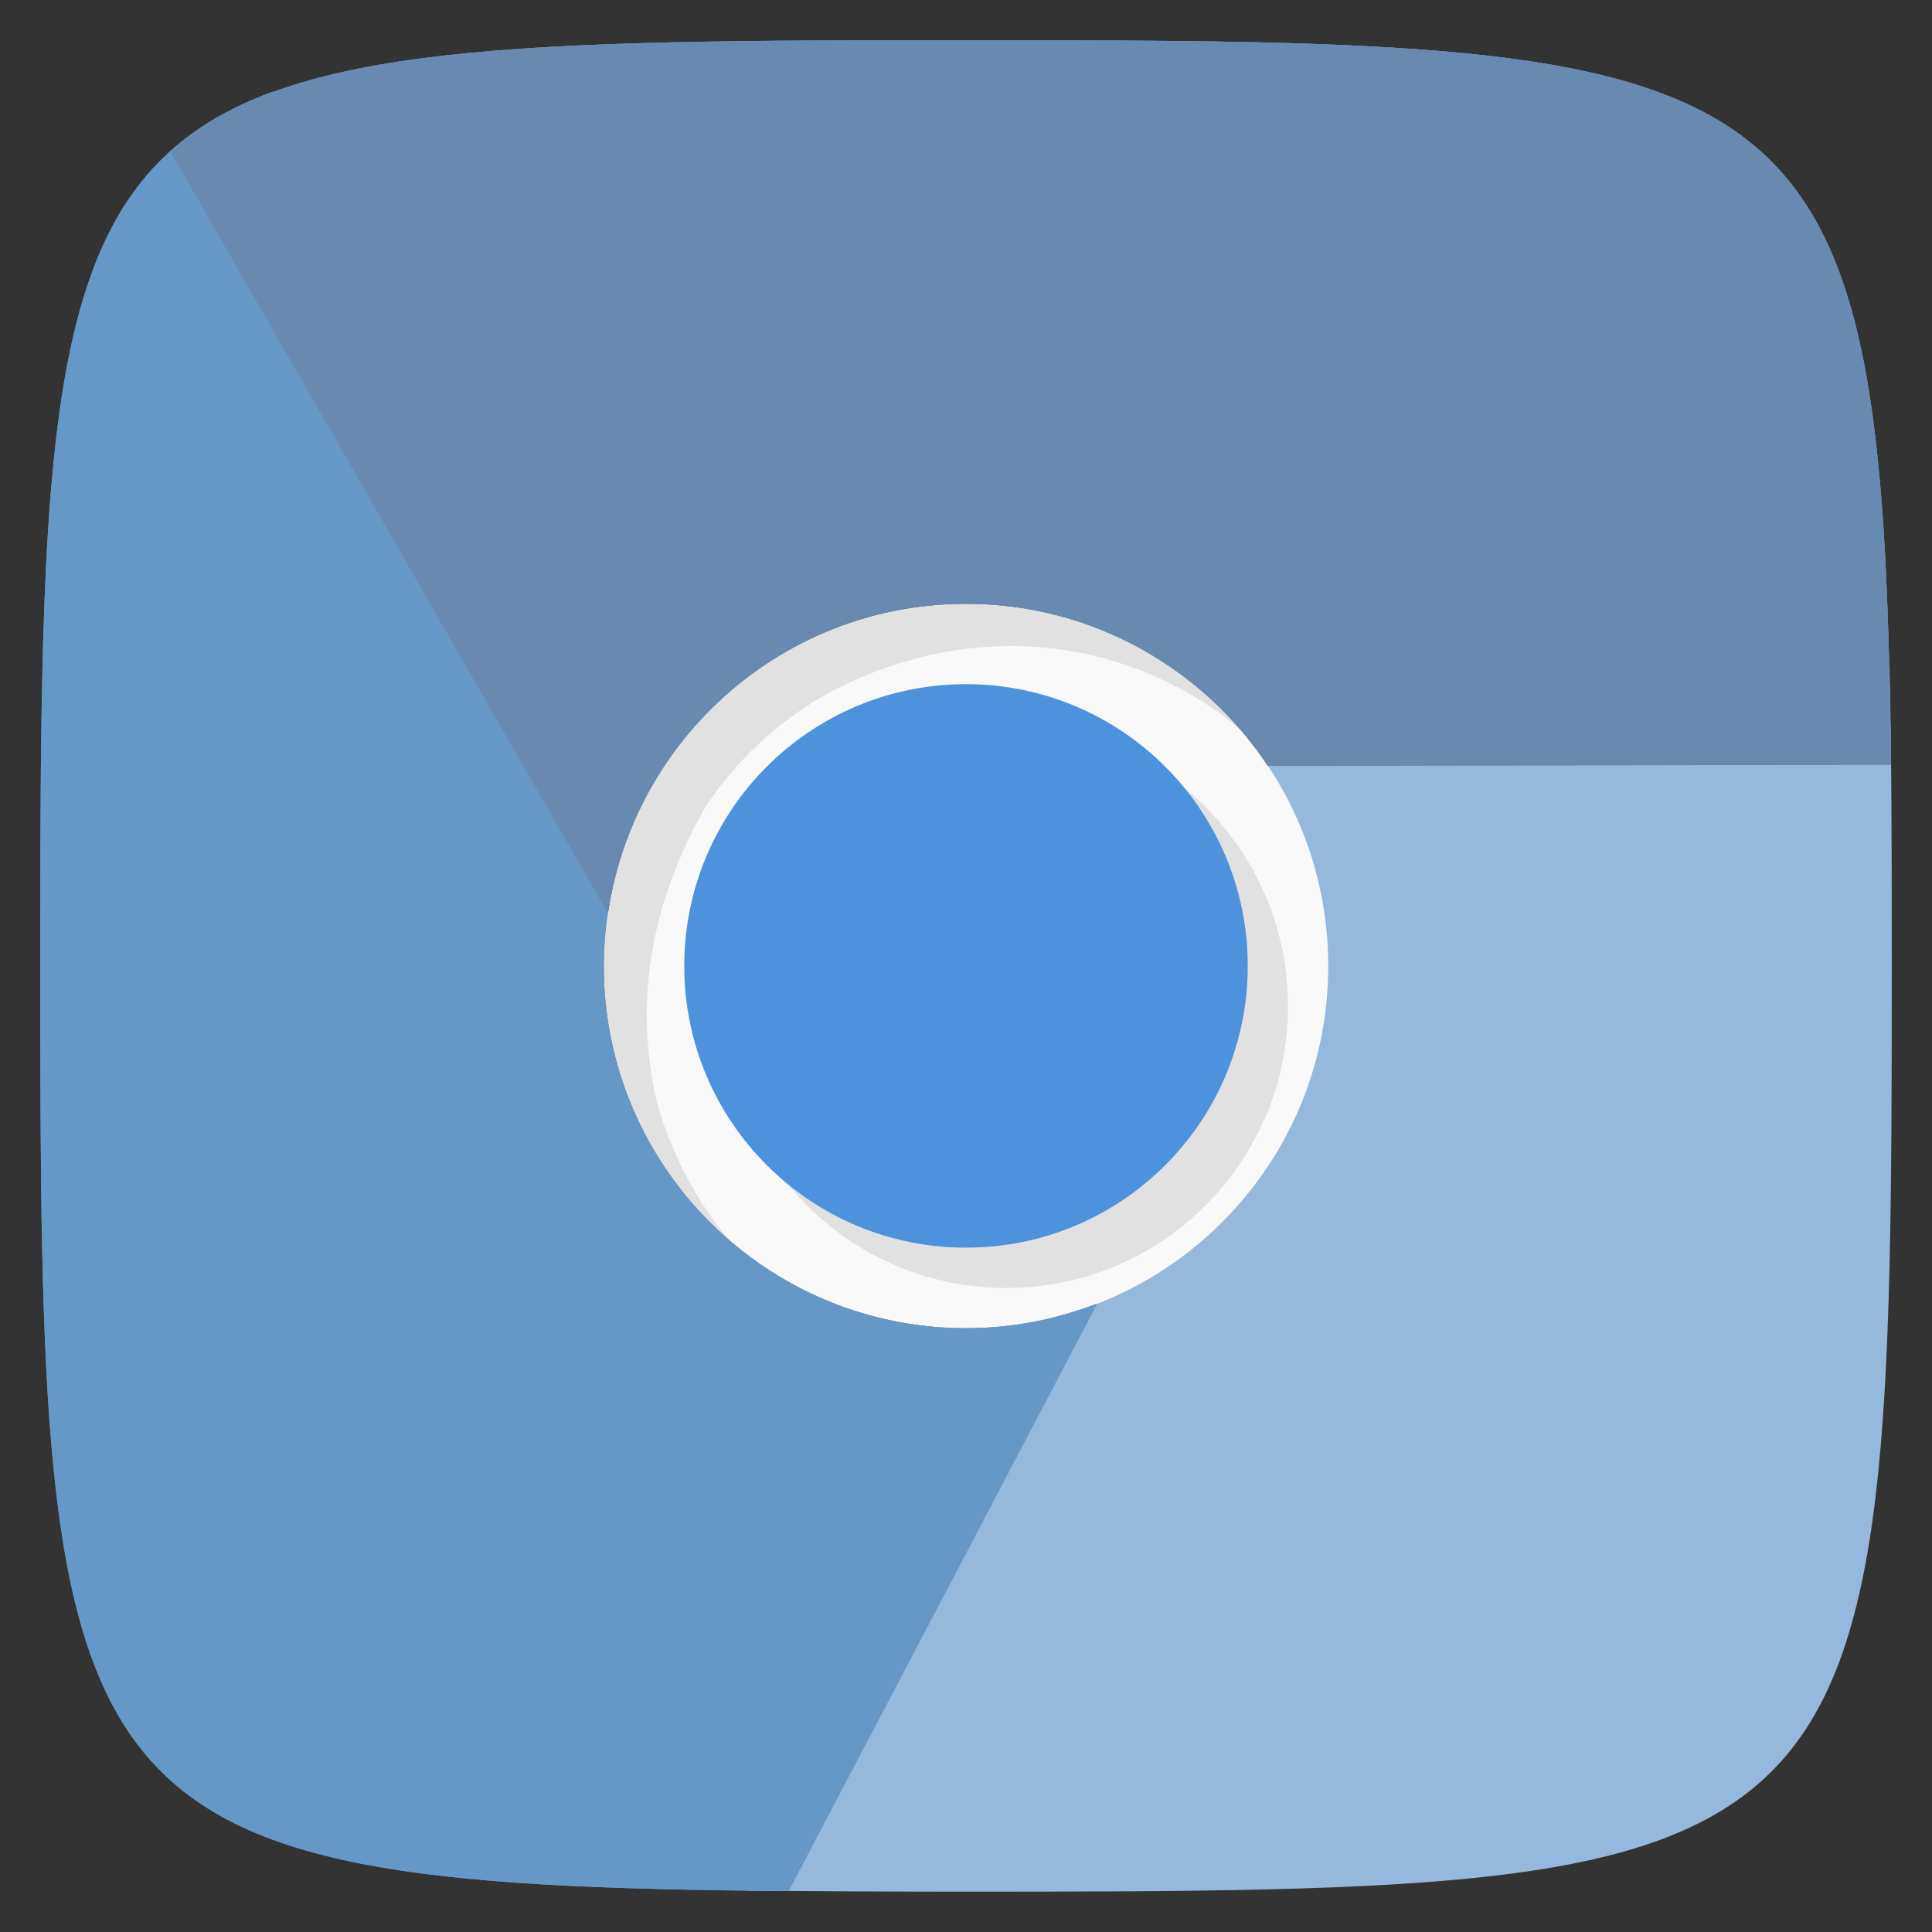 <svg viewBox="0 0 48 48" xmlns="http://www.w3.org/2000/svg">
  <rect x="0" y="0" width="48" height="48" fill="#333333" stroke="none"/>
  <path d="m24 .998c-11.049 0-16.782.079-19.766 2.768l10.846 18.885.033-.008c.656-4.323 4.38-7.643 8.887-7.643 3.133 0 5.886 1.602 7.498 4.027l15.479-.027c-.175-17.702-2.096-18.002-22.977-18.002z" fill="#688ab0"/>
  <path d="m6.793 2.273c-5.674 2.07-5.793 7.498-5.793 21.725 0 21.12.281 22.846 18.596 22.984l7.656-14.574-.02-.016c-1.004.387-2.092.607-3.232.607-4.969 0-9-4.03-9-9 0-.37.029-.733.072-1.092l-.002-.002c.001-.012.006-.018.008-.029.127-1.013.421-1.972.855-2.852z" fill="#6598c7"/>
  <path d="m46.943 16.521l-17.295.475c2.719 7.466 4.011 6.883-2.754 15.52l-8.309 14.453c1.661.019 3.423.029 5.414.029 11.351 0 17.102-.074 20.014-2.986.182-.182.353-.374.514-.578v-.002c.16-.204.311-.42.451-.648v-.002c.14-.229.271-.469.393-.723v-.002c.121-.254.234-.522.338-.803v-.002c.416-1.125.699-2.471.891-4.08v-.002c.191-1.61.291-3.484.344-5.664v-.002c.052-2.18.057-4.668.057-7.506 0-2.826-.005-5.302-.057-7.477z" fill="#95b9dd"/>
  <path d="m33 24c0 4.973-4.03 9-9 9-4.969 0-9-4.03-9-9 0-4.969 4.03-9 9-9 4.973 0 9 4.03 9 9m0 0" fill="#f9f9f9"/>
  <path d="m32 25c0 3.867-3.133 7-7 7-3.867 0-7-3.133-7-7 0-3.867 3.133-7 7-7 3.867 0 7 3.133 7 7m0 0" fill-opacity=".098"/>
  <path d="m24 15c-4.97 0-9 4.03-9 9 0 2.701 1.196 5.118 3.08 6.768-.082-.098-.163-.199-.24-.301-.703-.934-1.234-2.02-1.531-3.125-.612-2.722.002-5.192 1.25-7.346.738-1.102 1.738-2.043 2.969-2.75 2.186-1.182 4.604-1.494 6.844-.906 1.113.301 2.162.797 3.096 1.5.105.101.224.185.336.278-1.65-1.906-4.082-3.117-6.803-3.117z" fill-opacity=".098"/>
  <path d="m31 23.998c0 3.867-3.133 7-7 7-3.867 0-7-3.133-7-7 0-3.867 3.133-7 7-7 3.867 0 7 3.133 7 7m0 0" fill="#4e92de"/>
  <path d="m24 .998c-11.049 0-16.782.079-19.766 2.768l10.846 18.885.033-.008c.656-4.323 4.38-7.643 8.887-7.643 3.133 0 5.886 1.602 7.498 4.027l15.479-.027c-.175-17.702-2.096-18.002-22.977-18.002z" fill="#688ab0"/>
  <path d="m6.793 2.273c-5.674 2.07-5.793 7.498-5.793 21.725 0 21.12.281 22.846 18.596 22.984l7.656-14.574-.02-.016c-1.004.387-2.092.607-3.232.607-4.969 0-9-4.03-9-9 0-.37.029-.733.072-1.092l-.002-.002c.001-.012.006-.018.008-.029.127-1.013.421-1.972.855-2.852z" fill="#6598c7"/>
  <path d="m24 .998c-11.049 0-16.782.079-19.766 2.768l10.846 18.885.033-.008c.656-4.323 4.38-7.643 8.887-7.643 3.133 0 5.886 1.602 7.498 4.027l15.479-.027c-.175-17.702-2.096-18.002-22.977-18.002z" fill="#688ab0"/>
</svg>
